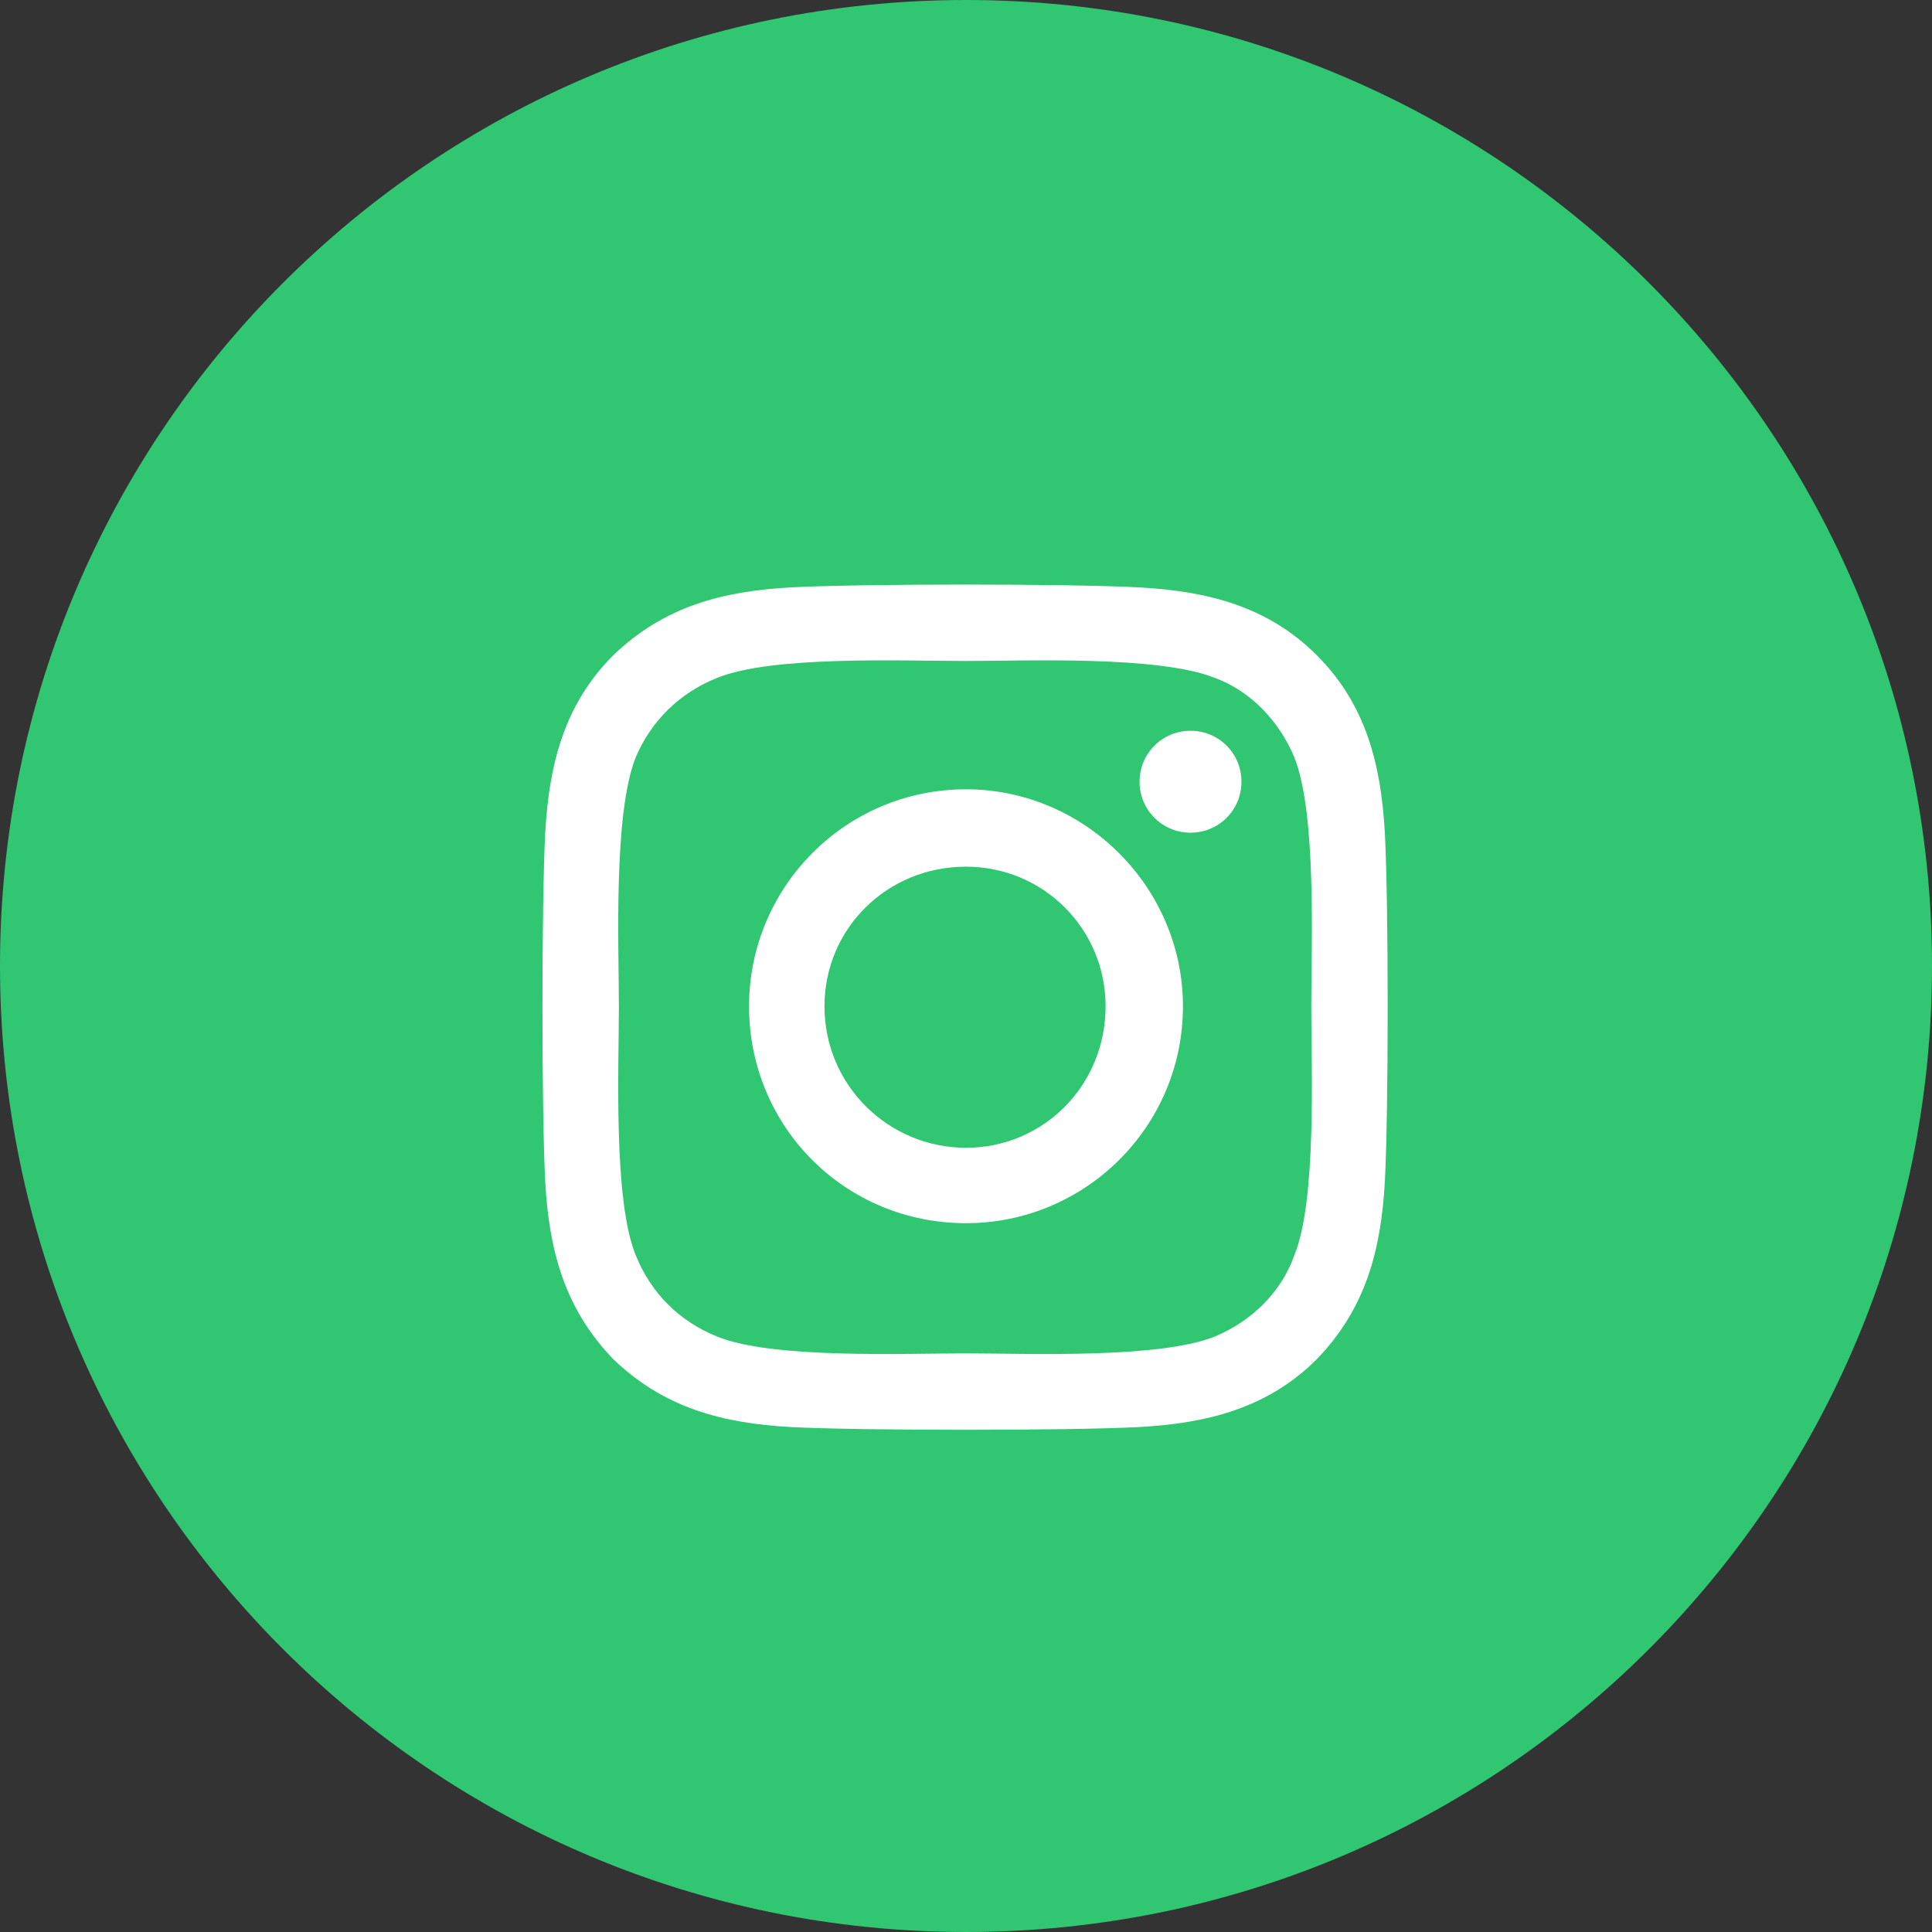 <svg width="24" height="24" viewBox="0 0 24 24" fill="none" xmlns="http://www.w3.org/2000/svg">
<rect x="0" y="0" width="24" height="24" fill="#333333" stroke="none"/>
<path d="M0 12C0 5.373 5.373 0 12 0V0C18.627 0 24 5.373 24 12V12C24 18.627 18.627 24 12 24V24C5.373 24 0 18.627 0 12V12Z" fill="#30C672"/>
<path d="M12 9.805C10.5 9.805 9.305 11.023 9.305 12.5C9.305 14 10.5 15.195 12 15.195C13.477 15.195 14.695 14 14.695 12.5C14.695 11.023 13.477 9.805 12 9.805ZM12 14.258C11.039 14.258 10.242 13.484 10.242 12.5C10.242 11.539 11.016 10.766 12 10.766C12.961 10.766 13.734 11.539 13.734 12.5C13.734 13.484 12.961 14.258 12 14.258ZM15.422 9.711C15.422 9.359 15.141 9.078 14.789 9.078C14.438 9.078 14.156 9.359 14.156 9.711C14.156 10.062 14.438 10.344 14.789 10.344C15.141 10.344 15.422 10.062 15.422 9.711ZM17.203 10.344C17.156 9.5 16.969 8.75 16.359 8.141C15.75 7.531 15 7.344 14.156 7.297C13.289 7.25 10.688 7.25 9.82 7.297C8.977 7.344 8.25 7.531 7.617 8.141C7.008 8.75 6.82 9.5 6.773 10.344C6.727 11.211 6.727 13.812 6.773 14.68C6.82 15.523 7.008 16.25 7.617 16.883C8.25 17.492 8.977 17.68 9.82 17.727C10.688 17.773 13.289 17.773 14.156 17.727C15 17.68 15.75 17.492 16.359 16.883C16.969 16.25 17.156 15.523 17.203 14.68C17.25 13.812 17.25 11.211 17.203 10.344ZM16.078 15.594C15.914 16.062 15.539 16.414 15.094 16.602C14.391 16.883 12.75 16.812 12 16.812C11.227 16.812 9.586 16.883 8.906 16.602C8.438 16.414 8.086 16.062 7.898 15.594C7.617 14.914 7.688 13.273 7.688 12.5C7.688 11.75 7.617 10.109 7.898 9.406C8.086 8.961 8.438 8.609 8.906 8.422C9.586 8.141 11.227 8.211 12 8.211C12.75 8.211 14.391 8.141 15.094 8.422C15.539 8.586 15.891 8.961 16.078 9.406C16.359 10.109 16.289 11.75 16.289 12.5C16.289 13.273 16.359 14.914 16.078 15.594Z" fill="white"/>
</svg>
